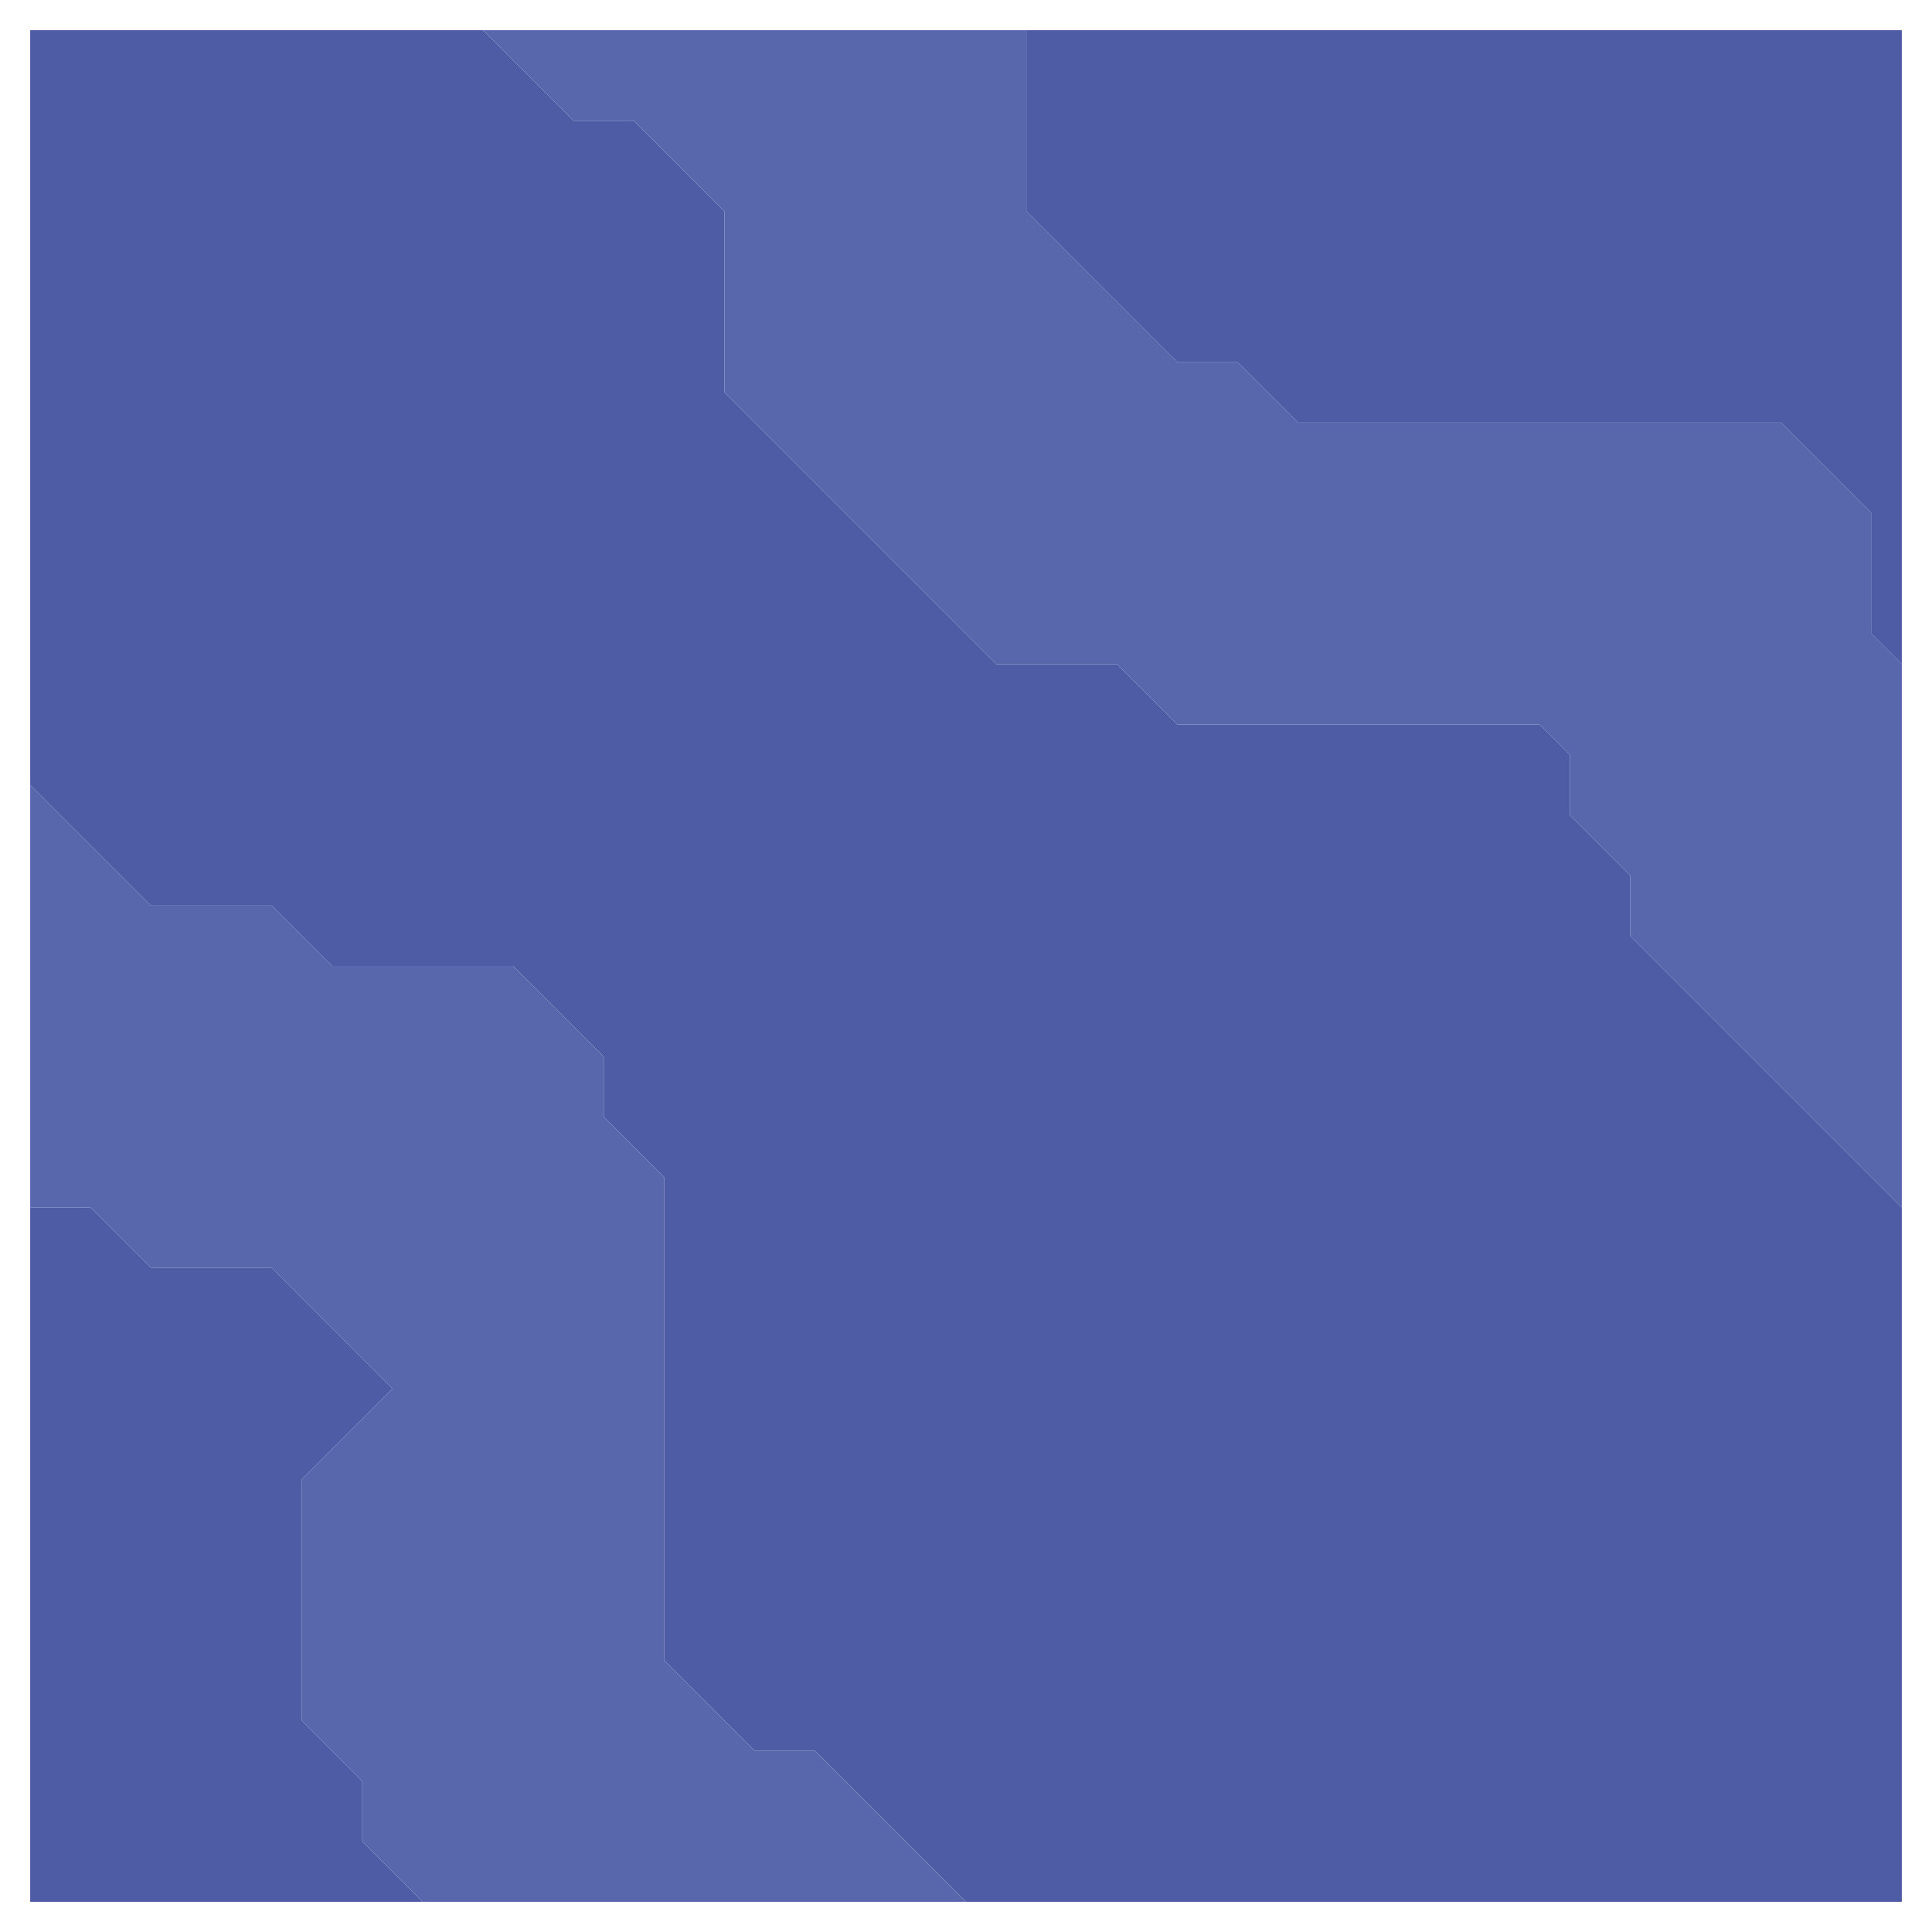 <svg xmlns="http://www.w3.org/2000/svg" width="32" height="32" style="fill-opacity:1;color-rendering:auto;color-interpolation:auto;text-rendering:auto;stroke:#000;stroke-linecap:square;stroke-miterlimit:10;shape-rendering:auto;stroke-opacity:1;fill:#000;stroke-dasharray:none;font-weight:400;stroke-width:1;font-family:&quot;Dialog&quot;;font-style:normal;stroke-linejoin:miter;font-size:12px;stroke-dashoffset:0;image-rendering:auto">
    <g style="stroke-linecap:round;fill:#4d5ca4;stroke:#4d5ca4">
        <path stroke="none" d="M.5 13V.5H8L9.5 2h1L12 3.5v3l4.5 4.5h2l1 1h6l.5.5v1l1 1v1l4.5 4.5v11.5H16L13.5 29h-1L11 27.5v-8l-1-1v-1L8.5 16h-3l-1-1h-2Z" style="stroke:none"/>
    </g>
    <g stroke="none" style="stroke-linecap:round;fill:#5867ac;stroke:#5867ac">
        <path d="M2.5 15h2l1 1h3l1.5 1.5v1l1 1v8l1.5 1.5h1l2.5 2.5H7l-1-1v-1l-1-1v-4L6.5 23l-2-2h-2l-1-1h-1v-7Z" style="stroke:none"/>
        <path d="M2.5 21h2l2 2L5 24.5v4l1 1v1l1 1H.5V20h1Z" style="fill:#4d5ca4;stroke:none"/>
        <path d="M8 .5h9v3L19.5 6h1l1 1h8L31 8.5v2l.5.5v9L27 15.5v-1l-1-1v-1l-.5-.5h-6l-1-1h-2L12 6.5v-3L10.5 2h-1Z" style="stroke:none"/>
        <path d="M17 3.5v-3h14.5V11l-.5-.5v-2L29.5 7h-8l-1-1h-1Z" style="fill:#4d5ca4;stroke:none"/>
    </g>
</svg>
